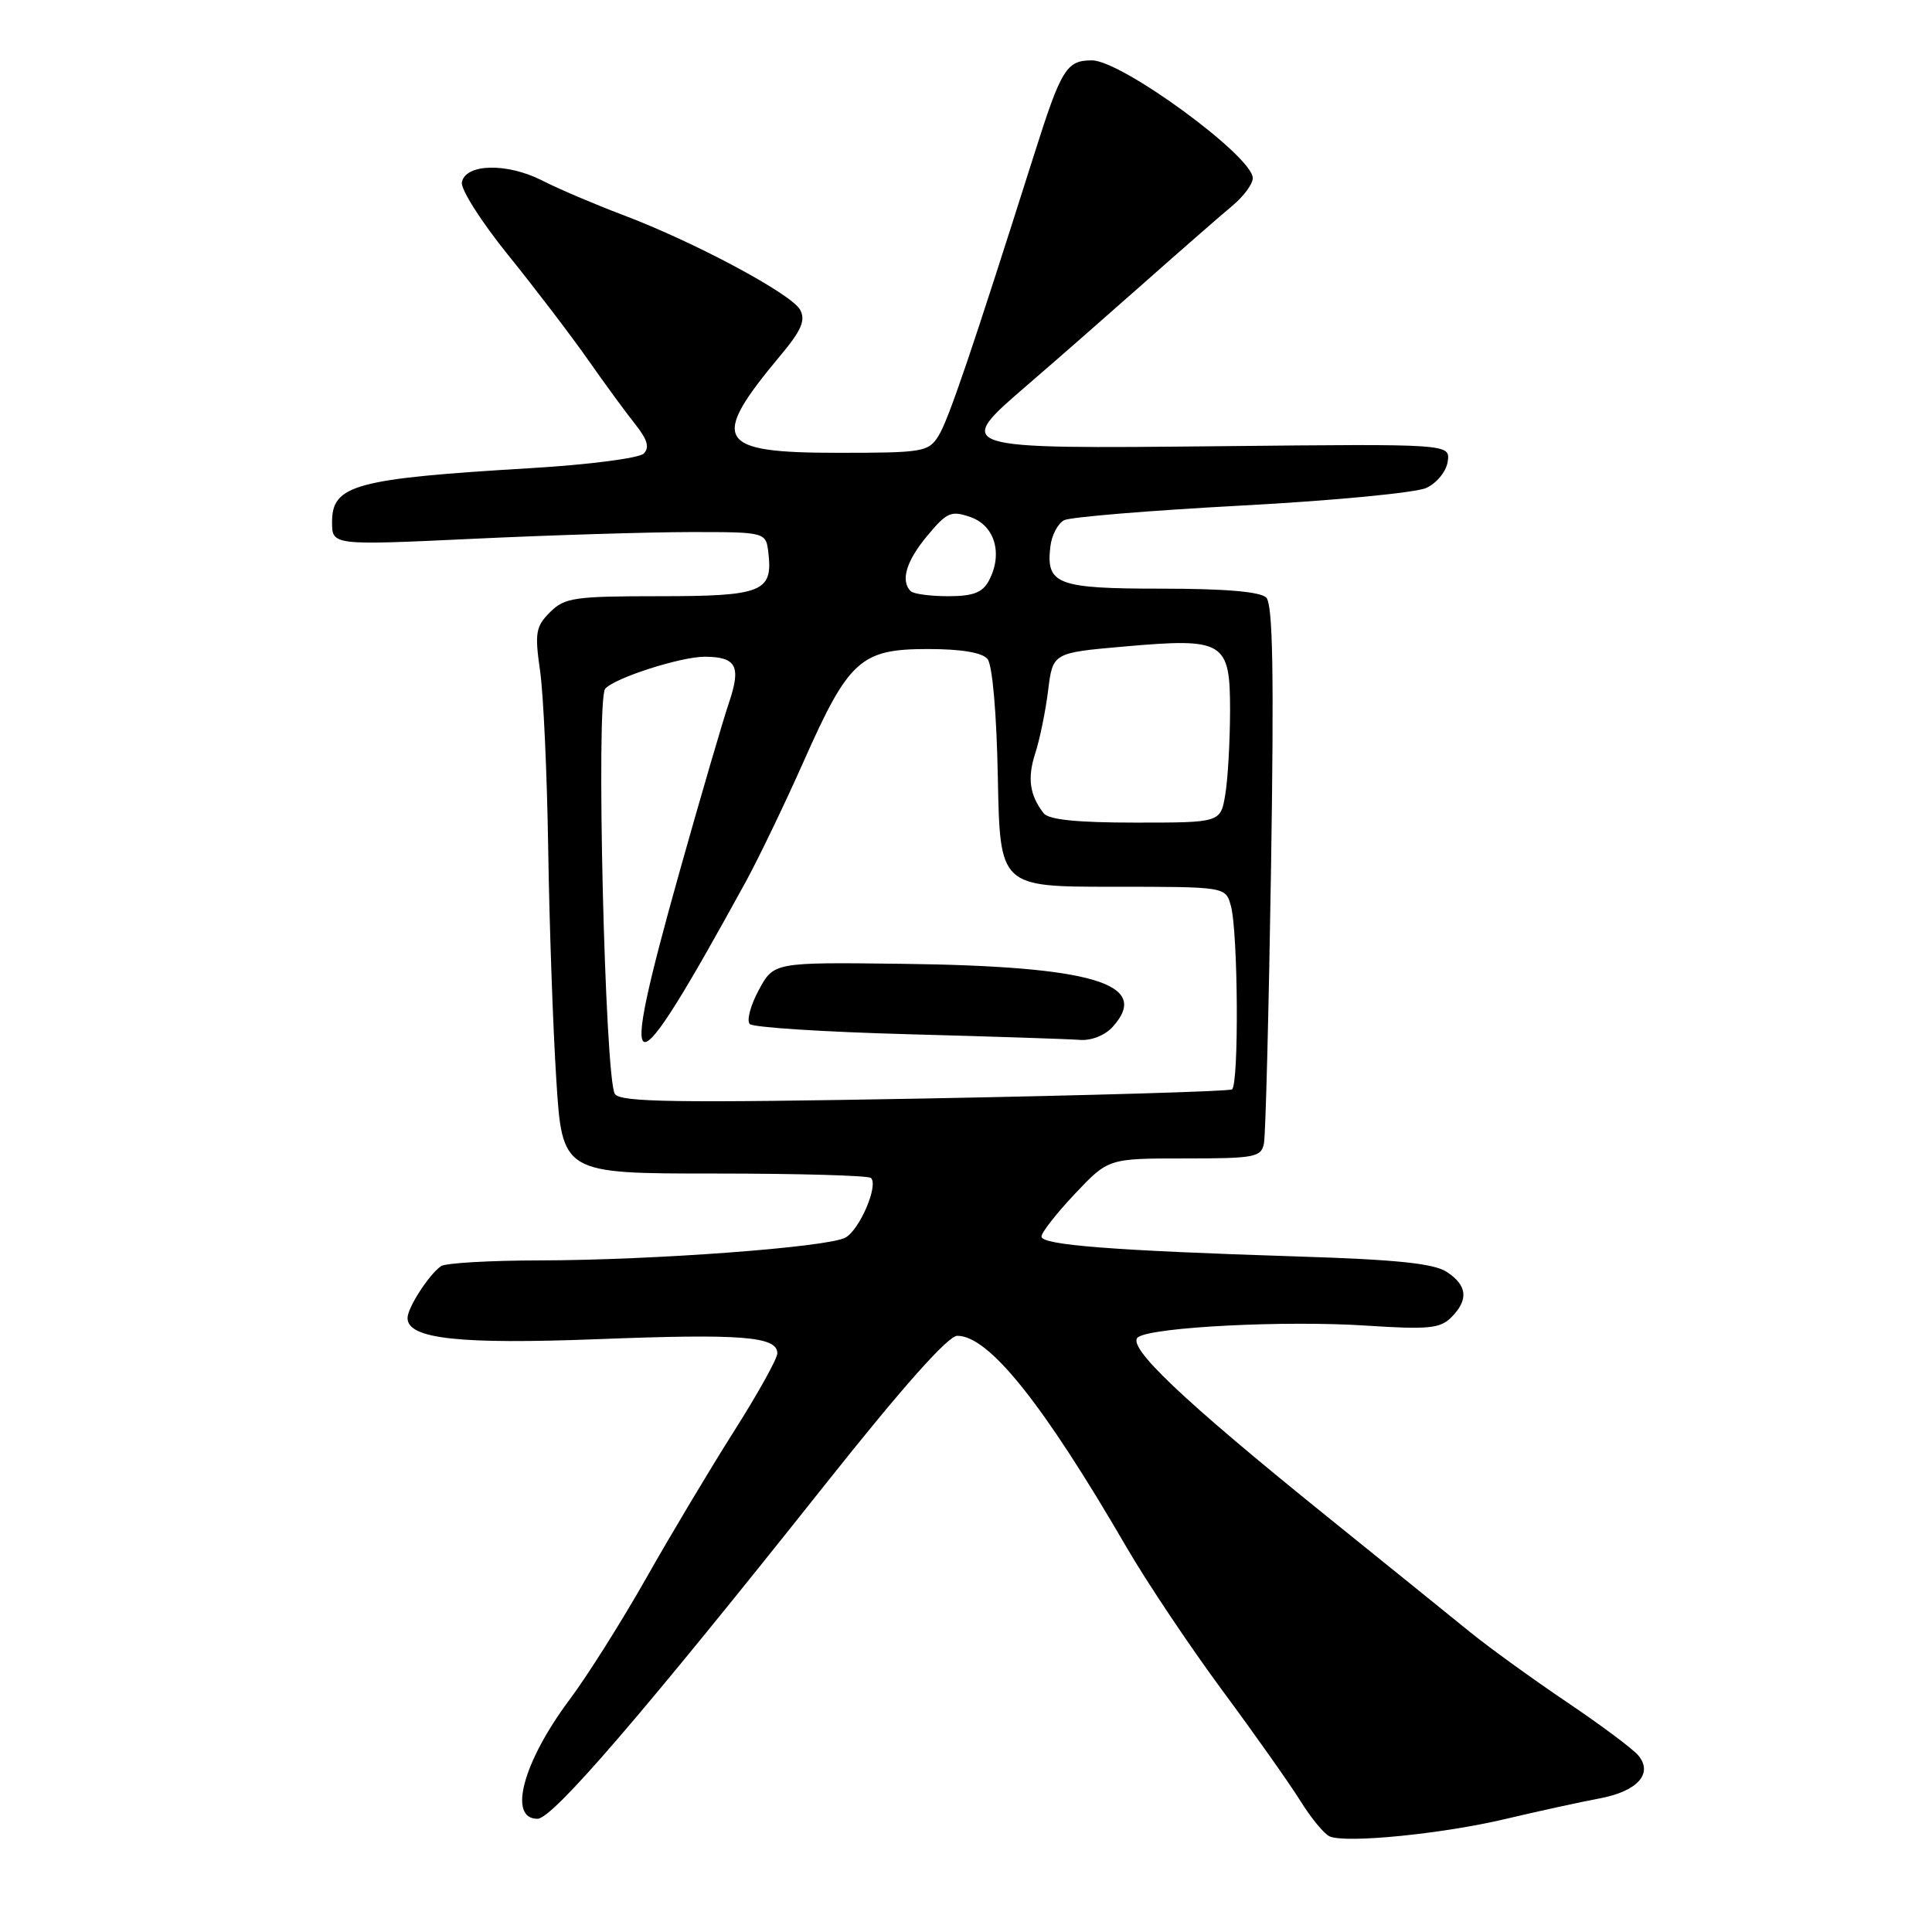 <?xml version="1.0" encoding="UTF-8" standalone="no"?>
<!DOCTYPE svg PUBLIC "-//W3C//DTD SVG 1.1//EN" "http://www.w3.org/Graphics/SVG/1.1/DTD/svg11.dtd" >
<svg xmlns="http://www.w3.org/2000/svg" xmlns:xlink="http://www.w3.org/1999/xlink" version="1.1" viewBox="0 0 256 256">
 <g >
 <path fill="currentColor"
d=" M 199.50 241.02 C 203.90 239.98 209.48 238.76 211.90 238.31 C 216.95 237.38 219.09 235.02 217.09 232.61 C 216.38 231.75 212.13 228.58 207.65 225.56 C 203.17 222.54 197.40 218.37 194.83 216.29 C 192.26 214.20 183.71 207.30 175.83 200.94 C 156.60 185.43 149.11 178.31 150.82 177.17 C 152.85 175.83 170.34 174.95 181.03 175.65 C 189.25 176.19 190.82 176.03 192.29 174.57 C 194.62 172.24 194.44 170.33 191.71 168.54 C 189.98 167.41 185.06 166.90 171.96 166.49 C 147.44 165.71 138.00 164.97 138.00 163.85 C 138.00 163.32 139.99 160.77 142.43 158.19 C 146.86 153.50 146.86 153.50 156.97 153.50 C 166.29 153.50 167.12 153.34 167.48 151.50 C 167.70 150.40 168.12 133.94 168.42 114.93 C 168.82 89.09 168.66 80.06 167.78 79.18 C 167.00 78.40 162.32 78.00 153.92 78.00 C 140.05 78.00 138.58 77.44 139.18 72.41 C 139.35 70.92 140.18 69.36 141.00 68.93 C 141.82 68.51 152.40 67.64 164.50 66.99 C 176.60 66.35 187.62 65.29 189.00 64.65 C 190.40 64.00 191.65 62.45 191.83 61.15 C 192.16 58.81 192.16 58.81 161.99 59.12 C 126.16 59.48 126.27 59.51 136.27 50.90 C 139.70 47.95 146.57 41.93 151.55 37.52 C 156.53 33.11 161.82 28.49 163.30 27.26 C 164.79 26.02 166.00 24.38 166.00 23.60 C 166.00 20.72 148.63 8.00 144.69 8.00 C 141.31 8.00 140.63 9.10 137.02 20.50 C 128.76 46.56 125.66 55.68 124.36 57.75 C 123.03 59.88 122.31 60.00 111.10 60.00 C 94.89 60.00 93.95 58.43 103.43 47.08 C 106.20 43.77 106.77 42.44 106.02 41.05 C 104.90 38.95 91.92 32.01 82.45 28.45 C 78.81 27.07 74.03 25.04 71.84 23.92 C 67.19 21.55 61.67 21.67 61.20 24.16 C 61.03 25.07 63.78 29.40 67.32 33.78 C 70.86 38.16 75.61 44.39 77.88 47.62 C 80.14 50.85 82.99 54.74 84.20 56.25 C 85.79 58.25 86.09 59.31 85.30 60.10 C 84.69 60.71 77.96 61.58 70.35 62.03 C 47.04 63.42 44.00 64.25 44.00 69.17 C 44.00 72.27 44.00 72.27 62.75 71.39 C 73.06 70.90 86.00 70.51 91.50 70.50 C 101.50 70.50 101.50 70.50 101.82 73.31 C 102.41 78.43 100.97 79.00 87.38 79.00 C 76.09 79.00 74.81 79.19 72.88 81.12 C 70.99 83.01 70.84 83.86 71.56 88.87 C 72.01 91.97 72.49 102.60 72.64 112.50 C 72.79 122.40 73.27 136.12 73.71 143.00 C 74.50 155.50 74.50 155.50 94.66 155.50 C 105.75 155.50 115.09 155.76 115.41 156.09 C 116.43 157.09 113.89 162.99 112.00 164.00 C 109.63 165.27 86.51 166.99 71.50 167.01 C 64.90 167.02 59.02 167.36 58.44 167.77 C 56.85 168.87 54.00 173.28 54.00 174.64 C 54.00 177.41 60.78 178.16 79.38 177.44 C 98.26 176.71 103.00 177.08 103.00 179.32 C 103.00 180.03 100.44 184.63 97.32 189.55 C 94.20 194.47 88.96 203.22 85.69 209.00 C 82.42 214.78 77.82 222.08 75.45 225.24 C 69.29 233.49 67.27 241.00 71.22 241.00 C 73.23 241.00 85.26 227.02 109.30 196.75 C 119.64 183.73 125.62 177.00 126.85 177.00 C 131.03 177.00 138.20 185.96 149.26 205.00 C 151.98 209.68 157.70 218.22 161.97 224.00 C 166.25 229.78 170.90 236.37 172.32 238.65 C 173.74 240.93 175.48 243.04 176.20 243.34 C 178.43 244.27 191.14 243.00 199.50 241.02 Z  M 81.47 144.95 C 80.15 142.81 78.95 92.76 80.19 91.27 C 81.37 89.85 90.26 86.99 93.43 87.02 C 97.58 87.05 98.22 88.28 96.60 93.09 C 95.78 95.51 92.83 105.59 90.05 115.49 C 81.69 145.27 83.11 145.49 98.84 116.80 C 100.55 113.66 104.02 106.46 106.53 100.80 C 112.46 87.44 114.06 86.00 122.93 86.00 C 127.36 86.00 130.14 86.46 130.85 87.32 C 131.50 88.10 132.06 94.51 132.22 103.07 C 132.50 117.50 132.50 117.50 147.44 117.50 C 162.39 117.50 162.39 117.50 163.09 120.00 C 164.06 123.43 164.18 143.77 163.24 144.35 C 162.82 144.61 144.44 145.15 122.39 145.56 C 89.42 146.16 82.15 146.05 81.47 144.95 Z  M 147.43 136.07 C 152.62 130.35 144.85 128.02 119.51 127.71 C 102.53 127.50 102.53 127.50 100.54 131.19 C 99.44 133.22 98.91 135.25 99.35 135.69 C 99.80 136.14 109.24 136.74 120.33 137.04 C 131.42 137.34 141.67 137.68 143.10 137.79 C 144.60 137.91 146.42 137.19 147.43 136.07 Z  M 138.28 107.75 C 136.43 105.36 136.11 103.09 137.18 99.81 C 137.77 97.99 138.54 94.25 138.88 91.50 C 139.50 86.50 139.50 86.50 148.93 85.67 C 162.25 84.50 163.00 84.96 162.99 94.23 C 162.98 98.23 162.70 103.19 162.36 105.25 C 161.74 109.00 161.74 109.00 150.49 109.00 C 142.68 109.00 138.95 108.62 138.28 107.75 Z  M 120.67 78.33 C 119.29 76.96 120.09 74.32 122.88 70.98 C 125.49 67.85 126.03 67.62 128.63 68.53 C 131.84 69.66 132.91 73.42 131.03 76.95 C 130.18 78.53 128.94 79.00 125.63 79.00 C 123.27 79.00 121.03 78.70 120.67 78.33 Z "/>
</g>
</svg>